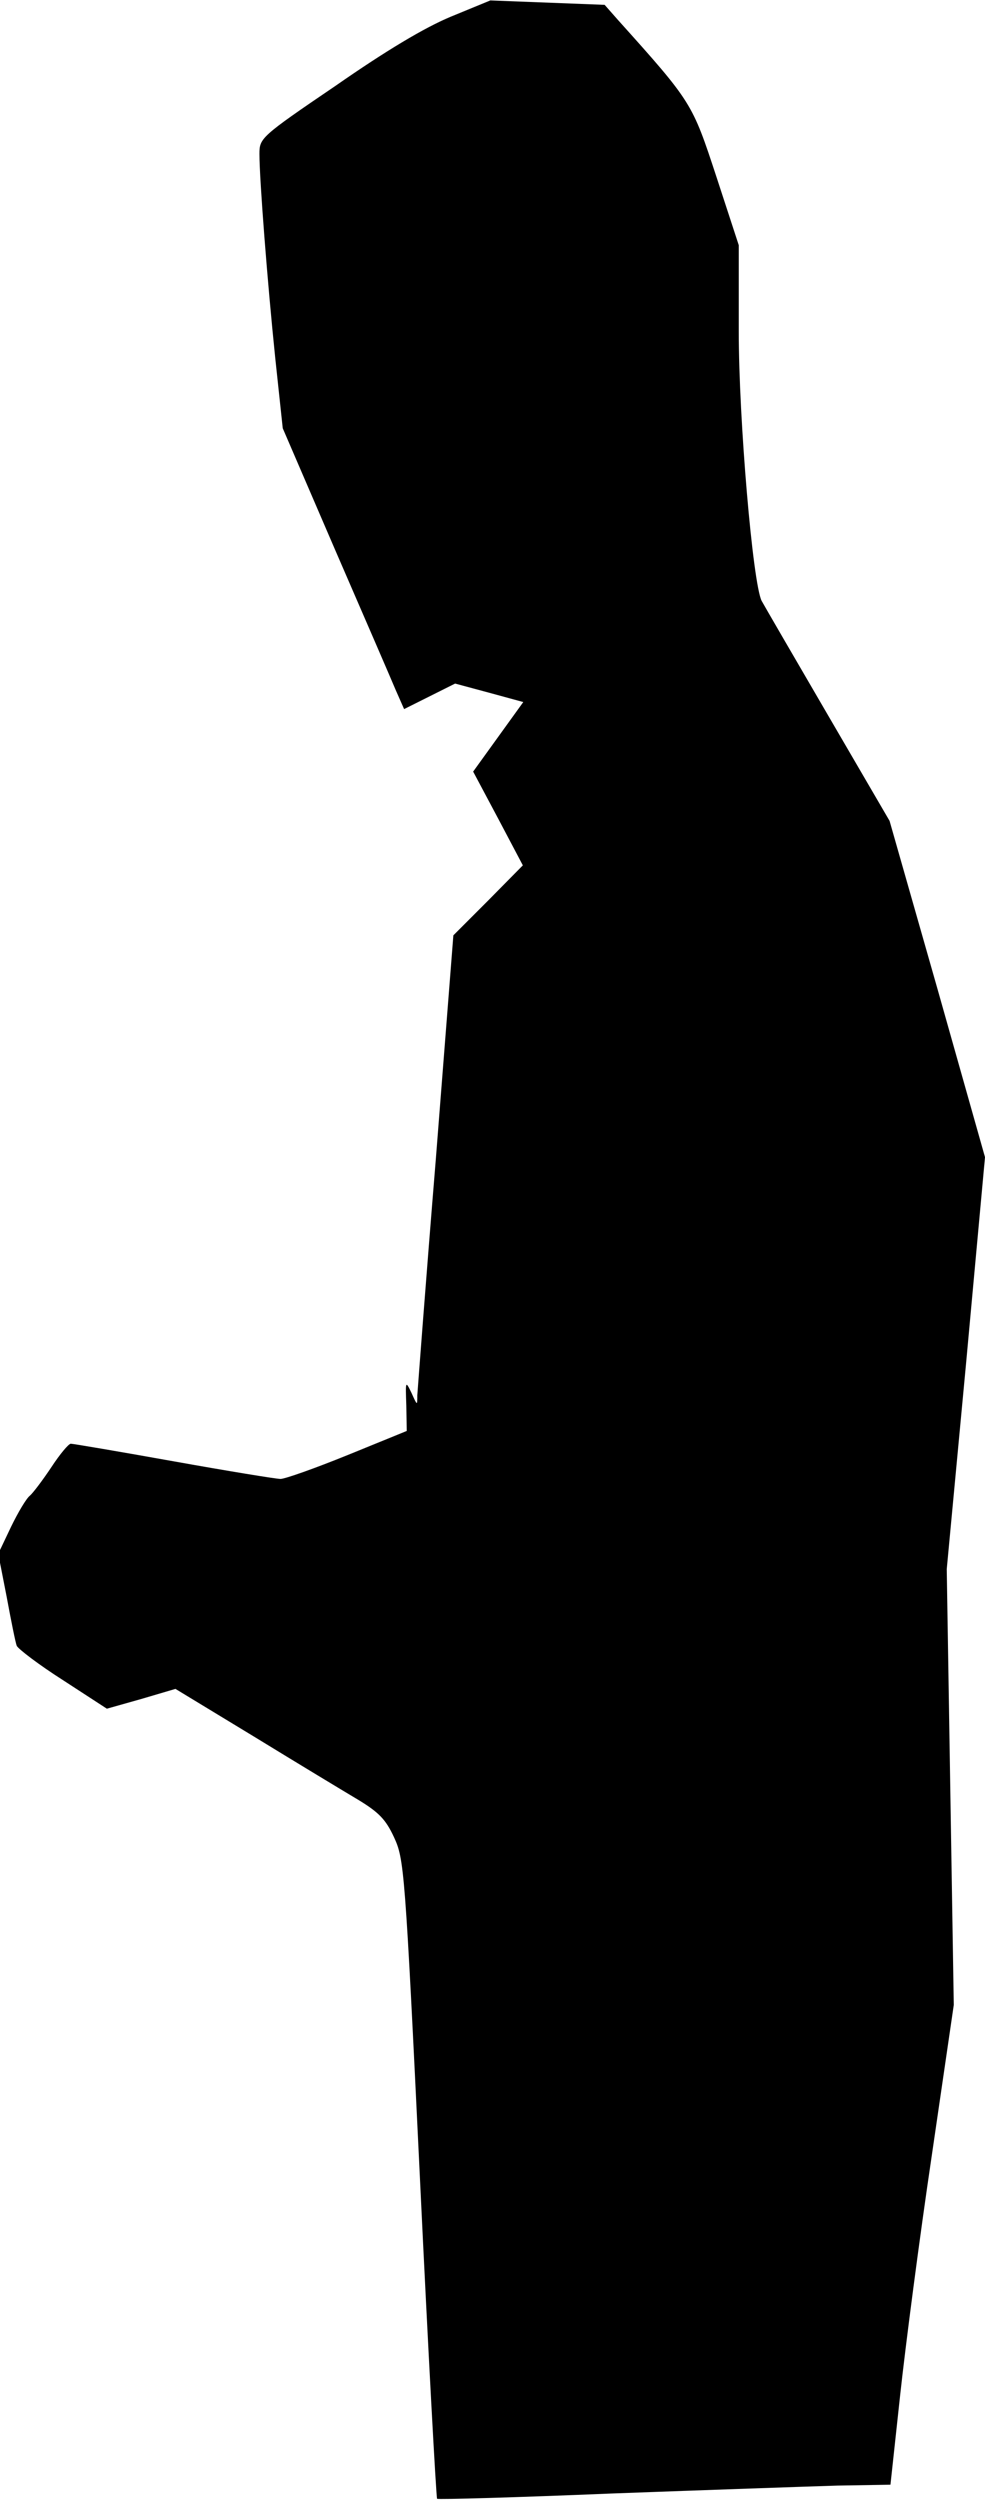 <?xml version="1.0" standalone="no"?>
<!DOCTYPE svg PUBLIC "-//W3C//DTD SVG 20010904//EN"
 "http://www.w3.org/TR/2001/REC-SVG-20010904/DTD/svg10.dtd">
<svg version="1.0" xmlns="http://www.w3.org/2000/svg"
 width="224pt" height="568pt" viewBox="0 0 224 568"
 preserveAspectRatio="xMidYMid meet">
<g transform="translate(0,568) scale(0.1,-0.1)"
fill="#000000" stroke="none">
<path fill="#000000" stroke="none" d="M1025 5642 c-60 -25 -147 -77 -262
-157 -171 -116 -173 -119 -173 -155 0 -57 18 -290 36 -464 l17 -159 119 -276
c66 -152 128 -295 138 -319 l19 -43 58 29 58 29 78 -21 77 -21 -57 -79 -57
-79 57 -107 56 -106 -79 -80 -79 -79 -40 -510 c-23 -280 -41 -521 -42 -535 0
-24 0 -24 -13 5 -14 29 -14 28 -12 -28 l1 -58 -135 -55 c-74 -30 -142 -54
-152 -54 -10 0 -120 18 -243 40 -123 22 -229 40 -234 40 -5 0 -25 -24 -44 -53
-20 -30 -42 -59 -49 -65 -8 -6 -27 -38 -43 -71 l-29 -61 19 -97 c10 -54 20
-104 23 -112 3 -7 50 -43 105 -78 l100 -65 78 22 78 23 178 -108 c98 -60 204
-124 236 -143 48 -29 64 -45 83 -86 23 -50 25 -68 59 -775 19 -398 37 -726 39
-728 2 -2 180 3 397 12 217 8 448 16 514 18 l120 2 22 203 c12 111 44 357 72
545 l50 342 -8 495 -8 495 44 468 43 468 -108 382 -109 382 -140 240 c-77 132
-145 249 -151 260 -20 40 -52 410 -52 613 l0 195 -51 156 c-55 167 -55 168
-224 356 l-30 34 -130 5 -130 5 -90 -37z"/>
</g>
</svg>

